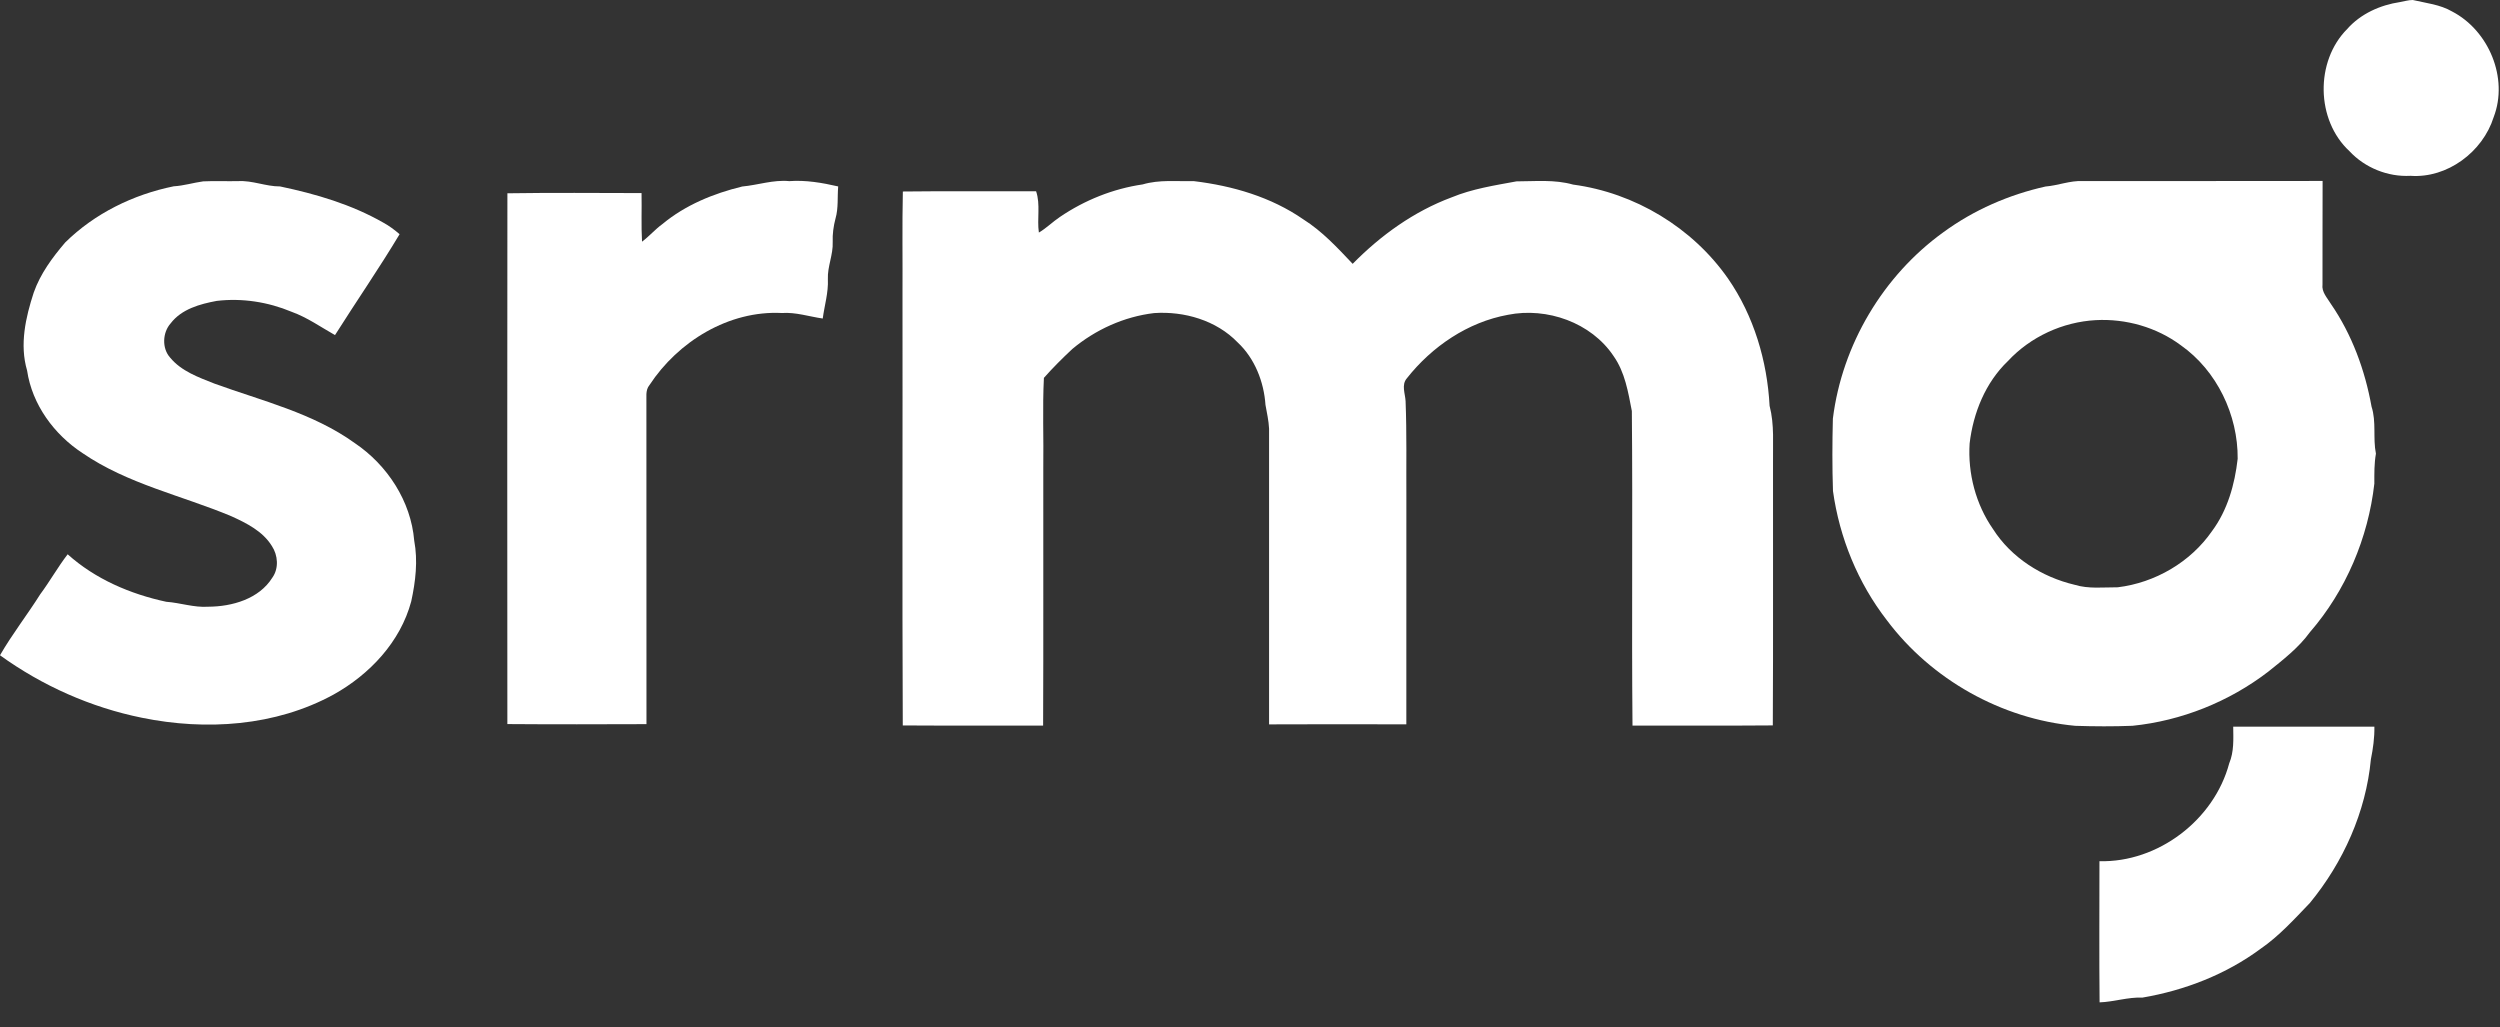 <svg width="73" height="30" viewBox="0 0 73 30" fill="none" xmlns="http://www.w3.org/2000/svg">
<rect x="0" y="0" width="73" height="30" fill="#333333" stroke="none"/>
<path d="M70.082 0.06C70.205 0.04 70.326 -0.001 70.453 3.73018e-05C70.841 0.091 71.249 0.131 71.601 0.335C72.672 0.89 73.254 2.28 72.815 3.421C72.495 4.437 71.46 5.211 70.386 5.134C69.726 5.17 69.056 4.9 68.605 4.415C67.624 3.509 67.598 1.791 68.538 0.847C68.932 0.401 69.502 0.147 70.082 0.06Z" fill="white"/>
<path d="M5.073 5.44C5.364 5.424 5.644 5.335 5.932 5.296C6.272 5.279 6.612 5.296 6.952 5.289C7.369 5.264 7.761 5.446 8.178 5.444C9.221 5.663 10.26 5.968 11.191 6.5C11.363 6.593 11.52 6.711 11.668 6.839C11.069 7.839 10.405 8.799 9.782 9.785C9.364 9.548 8.969 9.268 8.514 9.104C7.827 8.817 7.071 8.699 6.33 8.786C5.839 8.877 5.302 9.024 4.983 9.442C4.744 9.711 4.724 10.169 4.967 10.441C5.294 10.839 5.798 11.018 6.261 11.201C7.655 11.708 9.141 12.06 10.363 12.941C11.31 13.58 12 14.635 12.095 15.786C12.206 16.375 12.134 16.98 12.008 17.56C11.692 18.745 10.792 19.695 9.742 20.28C8.046 21.209 6.014 21.34 4.146 20.959C2.655 20.657 1.235 20.025 0 19.134C0.355 18.517 0.795 17.956 1.174 17.354C1.456 16.975 1.688 16.559 1.976 16.185C2.78 16.909 3.807 17.347 4.855 17.572C5.267 17.602 5.666 17.745 6.082 17.716C6.776 17.713 7.566 17.49 7.954 16.865C8.146 16.596 8.117 16.213 7.939 15.944C7.673 15.511 7.197 15.274 6.749 15.071C5.301 14.466 3.721 14.131 2.409 13.23C1.579 12.687 0.938 11.813 0.791 10.819C0.568 10.063 0.748 9.268 0.986 8.54C1.18 7.991 1.53 7.518 1.904 7.08C2.766 6.23 3.893 5.68 5.073 5.44Z" fill="white"/>
<path d="M33.365 5.385C33.854 5.241 34.365 5.299 34.867 5.29C35.992 5.426 37.115 5.752 38.057 6.405C38.609 6.753 39.053 7.234 39.498 7.704C40.317 6.871 41.288 6.172 42.387 5.763C42.992 5.513 43.641 5.414 44.281 5.296C44.832 5.295 45.396 5.237 45.934 5.39C47.734 5.63 49.417 6.642 50.46 8.136C51.211 9.221 51.603 10.54 51.672 11.85C51.817 12.402 51.763 12.972 51.772 13.536C51.768 16.084 51.78 18.633 51.766 21.182C50.4 21.194 49.034 21.184 47.669 21.187C47.641 18.126 47.678 15.063 47.65 12.002C47.543 11.45 47.449 10.868 47.117 10.398C46.461 9.415 45.169 8.966 44.034 9.192C42.86 9.405 41.814 10.117 41.08 11.047C40.916 11.236 41.031 11.492 41.043 11.711C41.08 12.658 41.06 13.607 41.066 14.554C41.065 16.753 41.066 18.952 41.065 21.151C39.729 21.148 38.393 21.145 37.057 21.152C37.057 18.273 37.056 15.396 37.057 12.517C37.046 12.282 36.992 12.053 36.952 11.823C36.906 11.149 36.639 10.465 36.14 9.999C35.517 9.353 34.578 9.082 33.7 9.142C32.823 9.246 31.988 9.625 31.311 10.191C31.023 10.46 30.743 10.739 30.482 11.034C30.438 11.914 30.477 12.799 30.464 13.681C30.461 16.183 30.47 18.685 30.459 21.187C29.093 21.185 27.727 21.192 26.361 21.183C26.342 16.986 26.359 12.788 26.353 8.591C26.359 7.591 26.341 6.591 26.363 5.592C27.66 5.576 28.957 5.59 30.254 5.585C30.386 5.973 30.277 6.39 30.335 6.791C30.557 6.661 30.738 6.476 30.951 6.334C31.672 5.844 32.502 5.511 33.365 5.385Z" fill="white"/>
<path d="M59.731 5.446C60.095 5.417 60.444 5.27 60.813 5.287C63.149 5.284 65.484 5.29 67.82 5.284C67.814 6.291 67.821 7.298 67.817 8.305C67.787 8.527 67.954 8.695 68.06 8.871C68.676 9.765 69.058 10.807 69.249 11.873C69.394 12.319 69.285 12.792 69.377 13.247C69.326 13.535 69.33 13.828 69.331 14.121C69.151 15.708 68.5 17.248 67.452 18.457C67.119 18.916 66.668 19.263 66.23 19.615C65.087 20.491 63.7 21.047 62.269 21.193C61.712 21.215 61.154 21.212 60.597 21.194C58.444 20.993 56.396 19.844 55.096 18.11C54.251 17.02 53.713 15.702 53.523 14.338C53.499 13.633 53.502 12.929 53.52 12.225C53.788 10.066 54.989 8.047 56.751 6.778C57.637 6.13 58.663 5.684 59.731 5.446ZM61.196 9.348C60.23 9.401 59.292 9.832 58.631 10.543C57.975 11.171 57.618 12.056 57.513 12.948C57.457 13.824 57.693 14.728 58.197 15.45C58.728 16.285 59.627 16.851 60.58 17.076C60.987 17.201 61.419 17.147 61.838 17.149C62.928 17.016 63.961 16.417 64.591 15.508C65.044 14.898 65.256 14.143 65.34 13.396C65.351 12.117 64.733 10.823 63.681 10.082C62.97 9.554 62.075 9.301 61.196 9.348Z" fill="white"/>
<path d="M21.673 5.446C22.133 5.404 22.579 5.244 23.047 5.289C23.53 5.254 24.005 5.336 24.475 5.444C24.448 5.756 24.485 6.075 24.397 6.38C24.338 6.604 24.306 6.835 24.315 7.068C24.331 7.437 24.158 7.783 24.174 8.153C24.192 8.543 24.075 8.918 24.024 9.301C23.627 9.244 23.238 9.112 22.832 9.14C21.285 9.06 19.8 9.969 18.965 11.244C18.837 11.397 18.884 11.604 18.875 11.788C18.878 14.907 18.877 18.026 18.877 21.145C17.522 21.149 16.168 21.154 14.815 21.143C14.813 15.977 14.809 10.81 14.816 5.644C16.122 5.624 17.427 5.636 18.733 5.638C18.743 6.111 18.72 6.584 18.747 7.057C18.958 6.9 19.129 6.697 19.342 6.543C20.012 5.986 20.835 5.65 21.673 5.446Z" fill="white"/>
<path d="M65.21 21.219C66.584 21.218 67.957 21.22 69.332 21.219C69.338 21.54 69.293 21.858 69.23 22.172C69.085 23.709 68.424 25.18 67.448 26.367C66.994 26.839 66.552 27.331 66.011 27.703C64.999 28.453 63.794 28.919 62.559 29.13C62.135 29.112 61.728 29.255 61.308 29.269C61.294 27.895 61.304 26.521 61.304 25.147C63.012 25.19 64.651 23.945 65.093 22.29C65.236 21.949 65.214 21.58 65.21 21.219Z" fill="white"/>
</svg>

